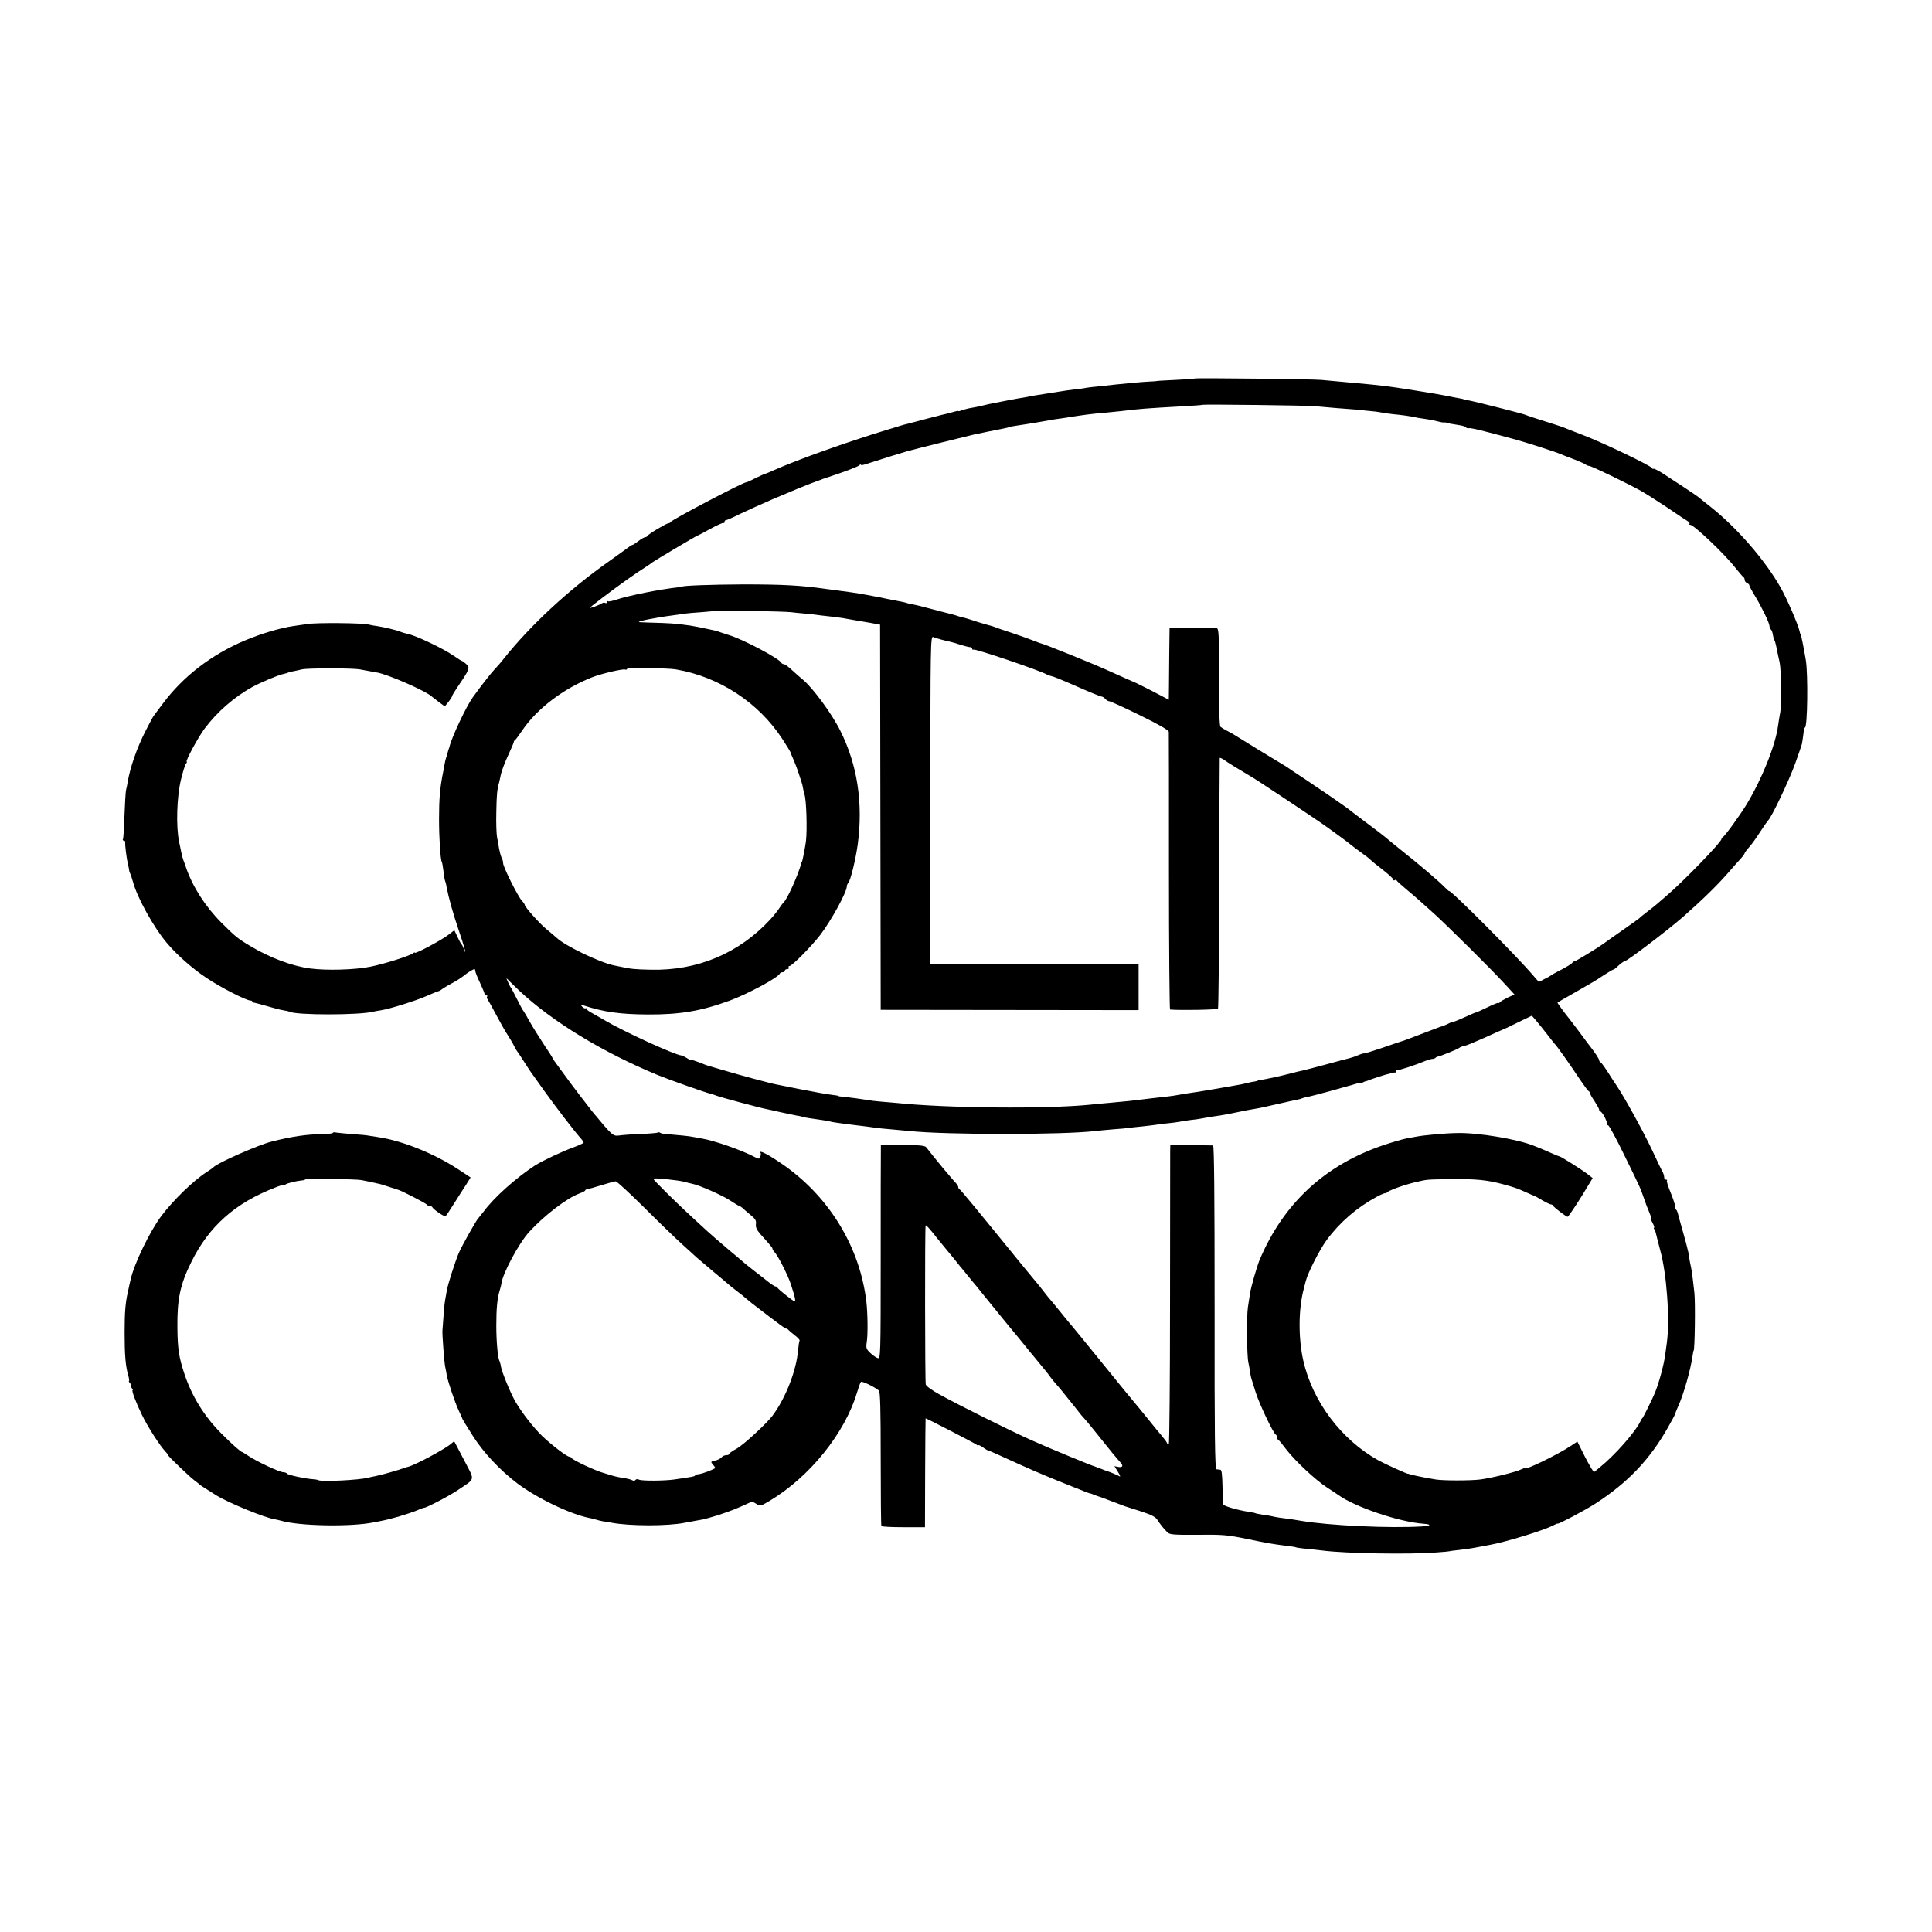 <?xml version="1.0" standalone="no"?>
<!DOCTYPE svg PUBLIC "-//W3C//DTD SVG 20010904//EN"
 "http://www.w3.org/TR/2001/REC-SVG-20010904/DTD/svg10.dtd">
<svg version="1.0" xmlns="http://www.w3.org/2000/svg"
 width="1248pt" height="1248pt" viewBox="0 0 1248 1248"
 preserveAspectRatio="xMidYMid meet">
<g transform="translate(0,1248) scale(0.1,-0.1)"
fill="#000000" stroke="none">
<path d="M7718 10035 c-2 -2 -57 -6 -123 -9 -66 -3 -120 -6 -120 -7 0 -1 -25
-3 -55 -4 -53 -3 -151 -12 -215 -19 -16 -2 -61 -7 -98 -11 -38 -3 -78 -8 -90
-10 -11 -3 -43 -7 -71 -10 -28 -3 -76 -10 -106 -15 -30 -5 -73 -12 -95 -15
-52 -8 -84 -13 -115 -20 -14 -2 -38 -7 -54 -9 -16 -3 -52 -10 -80 -15 -28 -6
-62 -12 -76 -15 -14 -2 -43 -9 -65 -14 -22 -6 -56 -13 -76 -16 -20 -3 -48 -10
-63 -15 -14 -6 -26 -9 -26 -6 0 2 -15 -1 -32 -6 -18 -6 -42 -12 -53 -14 -11
-2 -38 -9 -60 -15 -22 -6 -47 -12 -55 -14 -8 -2 -35 -9 -60 -16 -25 -7 -54
-14 -65 -17 -22 -5 -33 -8 -55 -15 -8 -3 -46 -14 -85 -26 -250 -76 -573 -191
-723 -258 -29 -13 -55 -24 -58 -24 -3 0 -32 -13 -65 -29 -32 -17 -59 -28 -59
-27 0 11 -483 -242 -488 -256 -2 -4 -8 -8 -14 -8 -13 0 -132 -71 -136 -82 -2
-4 -8 -8 -14 -8 -6 0 -26 -11 -44 -25 -18 -14 -35 -25 -39 -25 -3 0 -11 -5
-18 -10 -7 -6 -68 -49 -136 -98 -256 -180 -506 -412 -676 -626 -16 -21 -45
-54 -64 -74 -27 -30 -85 -104 -138 -178 -40 -55 -136 -258 -149 -316 -1 -5 -3
-10 -4 -13 -1 -3 -4 -9 -5 -15 -1 -5 -4 -13 -5 -17 -2 -5 -4 -12 -5 -18 -2 -5
-4 -12 -5 -15 -1 -3 -3 -12 -5 -20 -1 -8 -7 -40 -13 -70 -20 -98 -26 -172 -26
-300 0 -125 9 -264 18 -278 3 -5 7 -32 11 -62 3 -29 8 -56 10 -60 2 -4 7 -20
9 -36 15 -78 39 -164 85 -301 22 -64 38 -119 36 -121 -2 -2 -6 7 -10 20 -4 13
-10 25 -14 28 -3 3 -15 24 -26 48 l-20 43 -38 -29 c-41 -33 -217 -127 -217
-116 0 3 -6 2 -12 -4 -23 -17 -186 -69 -278 -87 -101 -20 -281 -25 -386 -11
-117 15 -263 70 -389 146 -79 47 -96 61 -185 150 -102 102 -186 232 -228 355
-6 17 -13 39 -18 50 -4 11 -8 27 -10 35 -2 8 -9 45 -17 82 -21 99 -15 292 12
402 12 49 26 95 32 103 7 7 8 13 5 13 -11 0 75 160 116 214 80 107 191 204
309 269 56 30 165 76 198 83 14 3 28 7 31 9 4 2 20 7 36 9 16 3 40 9 54 12 36
9 327 9 375 0 22 -4 51 -9 65 -12 14 -3 34 -6 45 -8 71 -12 320 -121 355 -156
3 -3 23 -18 44 -34 l39 -29 24 29 c12 16 23 32 23 36 0 5 15 29 32 55 82 120
86 129 60 153 -12 11 -24 20 -27 20 -3 0 -27 15 -53 33 -65 46 -241 130 -297
142 -17 4 -39 10 -50 15 -24 10 -108 30 -150 36 -16 2 -41 6 -55 10 -44 10
-333 13 -395 3 -33 -5 -74 -11 -90 -13 -84 -12 -212 -50 -315 -94 -216 -92
-397 -231 -529 -408 -28 -38 -54 -73 -59 -79 -4 -5 -27 -48 -51 -95 -56 -109
-101 -238 -117 -335 -1 -11 -6 -31 -9 -45 -4 -14 -8 -90 -11 -169 -2 -79 -7
-147 -10 -152 -3 -5 0 -9 6 -9 6 0 10 -6 9 -12 -3 -13 9 -106 18 -143 3 -11 6
-27 7 -35 1 -9 5 -20 8 -25 3 -6 11 -30 18 -55 27 -99 133 -291 216 -389 66
-79 165 -166 255 -226 90 -61 259 -148 287 -148 6 0 12 -3 12 -7 0 -4 6 -7 13
-7 6 -1 44 -11 82 -22 39 -12 86 -24 105 -27 19 -3 37 -7 41 -9 37 -23 452
-23 539 0 8 2 31 6 50 9 56 8 230 63 295 92 33 15 66 28 73 30 7 1 20 8 28 15
8 6 37 24 64 38 27 14 59 35 73 46 25 21 63 45 72 45 3 0 5 -5 5 -12 0 -6 13
-40 30 -75 16 -34 30 -68 30 -73 0 -6 5 -10 12 -10 6 0 8 -3 5 -7 -4 -3 -3
-11 2 -17 4 -6 30 -51 56 -101 26 -49 59 -108 74 -130 14 -22 33 -53 41 -70 8
-16 17 -32 20 -35 3 -3 21 -30 40 -60 19 -30 38 -59 42 -65 4 -5 44 -62 89
-125 75 -105 199 -267 241 -314 10 -11 18 -23 18 -27 0 -3 -28 -16 -62 -29
-78 -28 -200 -86 -253 -119 -120 -78 -263 -205 -330 -296 -17 -22 -33 -42 -36
-45 -12 -11 -106 -178 -126 -225 -24 -58 -71 -203 -77 -243 -3 -15 -8 -43 -11
-62 -5 -29 -8 -66 -17 -195 -2 -24 12 -212 18 -235 3 -14 8 -38 10 -54 8 -43
52 -173 76 -225 12 -25 22 -48 23 -51 0 -3 8 -16 16 -30 9 -14 31 -50 50 -80
67 -108 179 -228 292 -313 129 -97 348 -201 467 -223 14 -3 32 -7 40 -10 8 -3
29 -8 45 -11 17 -2 41 -6 55 -9 117 -22 362 -23 475 0 11 2 40 7 65 12 25 4
47 8 50 9 3 1 19 5 35 9 79 21 170 54 253 93 29 14 34 14 57 -1 25 -16 28 -16
88 20 258 155 484 435 563 699 10 33 21 64 25 68 6 8 85 -30 116 -55 9 -7 12
-120 12 -438 0 -236 2 -433 4 -437 3 -5 67 -8 144 -8 l138 0 1 350 c1 193 2
351 3 353 1 3 313 -158 329 -170 6 -6 12 -7 12 -4 0 4 13 -2 29 -13 16 -12 32
-21 35 -21 3 0 36 -14 73 -31 188 -86 268 -121 413 -179 58 -23 116 -46 130
-52 14 -6 31 -12 38 -14 8 -1 21 -6 30 -10 9 -4 22 -8 27 -10 6 -1 46 -16 90
-33 44 -17 81 -31 82 -31 4 -1 17 -5 110 -35 58 -19 86 -33 98 -51 20 -31 44
-61 67 -83 14 -14 42 -16 195 -15 160 2 192 -1 319 -27 139 -29 160 -32 259
-45 28 -3 53 -7 56 -9 3 -2 37 -7 75 -10 38 -4 83 -9 99 -11 152 -19 563 -26
735 -12 47 3 85 7 85 8 0 1 16 3 35 5 62 7 104 13 140 20 19 4 55 10 80 15
103 18 351 94 412 126 15 8 29 14 30 12 6 -4 178 87 243 129 210 136 352 285
468 490 26 45 47 85 47 88 0 3 9 24 19 48 35 74 82 239 95 332 2 17 5 30 6 30
8 0 12 315 5 375 -2 19 -7 58 -10 86 -3 29 -8 62 -11 75 -3 13 -7 33 -9 44 -1
11 -6 36 -9 56 -4 19 -20 82 -37 140 -16 57 -31 109 -32 116 -2 7 -6 16 -10
19 -4 4 -7 15 -7 24 0 10 -13 49 -29 88 -16 39 -27 73 -23 76 3 3 0 6 -6 6 -7
0 -12 7 -12 15 0 8 -4 23 -9 33 -6 9 -38 76 -71 147 -59 124 -179 342 -229
415 -6 8 -29 44 -52 80 -23 36 -45 67 -50 68 -5 2 -9 8 -9 13 0 9 -27 50 -57
88 -7 9 -37 48 -65 87 -29 39 -75 99 -102 133 -26 34 -47 64 -45 65 2 2 50 30
107 62 138 79 130 74 195 117 31 20 58 36 60 34 1 -1 16 10 32 26 16 15 34 27
38 27 16 0 277 199 376 285 125 110 220 202 296 289 28 32 62 71 78 88 15 16
27 33 27 37 0 3 13 21 29 39 16 17 48 62 72 100 24 37 47 69 50 72 20 15 137
261 175 367 24 68 44 125 44 128 0 3 0 6 1 8 2 6 11 74 12 85 0 6 3 12 6 12
17 0 21 343 6 436 -16 94 -31 169 -35 169 -1 0 -3 7 -5 16 -8 41 -82 212 -123
284 -101 178 -281 385 -452 521 -41 32 -77 61 -80 64 -7 7 -165 111 -232 154
-32 20 -58 32 -58 28 0 -4 -4 -2 -8 4 -11 18 -321 166 -447 214 -60 23 -119
46 -130 51 -11 4 -65 22 -120 39 -55 17 -109 35 -120 40 -25 10 -329 87 -370
94 -16 2 -30 5 -30 6 0 2 -13 5 -60 13 -16 3 -41 8 -55 11 -46 10 -341 57
-388 62 -61 7 -127 14 -177 18 -22 2 -76 7 -120 11 -44 4 -98 9 -120 11 -49 5
-812 14 -817 9z m777 -179 c83 -8 197 -17 255 -21 30 -2 55 -4 55 -5 0 -1 20
-3 45 -5 25 -2 56 -6 70 -9 14 -3 48 -8 75 -11 62 -6 112 -13 145 -20 14 -4
43 -8 65 -11 22 -3 57 -9 77 -15 20 -5 40 -9 45 -8 4 1 11 0 16 -1 17 -6 24
-7 75 -15 28 -4 52 -11 52 -15 0 -5 8 -7 17 -6 16 3 87 -15 287 -69 76 -20
272 -83 311 -100 17 -7 57 -23 90 -35 33 -13 64 -27 69 -32 6 -4 16 -8 22 -8
14 0 248 -113 334 -161 30 -17 106 -65 169 -107 62 -43 122 -82 132 -88 10 -6
16 -14 12 -17 -3 -4 -1 -7 5 -7 24 0 225 -191 292 -278 25 -31 48 -58 52 -60
4 -2 8 -10 8 -18 0 -8 7 -17 15 -20 8 -4 15 -10 15 -15 0 -5 17 -37 38 -71 44
-73 92 -173 92 -191 0 -7 4 -17 9 -23 6 -5 11 -20 13 -34 2 -14 6 -29 10 -35
5 -9 11 -32 23 -95 3 -14 8 -36 11 -50 10 -45 13 -274 4 -320 -5 -25 -11 -64
-14 -85 -16 -127 -103 -344 -203 -510 -43 -71 -143 -209 -155 -213 -4 -2 -8
-8 -8 -12 0 -20 -252 -280 -359 -370 -29 -25 -58 -50 -64 -55 -7 -6 -32 -26
-57 -45 -25 -19 -47 -37 -50 -41 -3 -3 -54 -40 -115 -82 -60 -42 -114 -80
-120 -85 -28 -21 -177 -112 -184 -112 -5 0 -11 -3 -13 -7 -3 -8 -39 -30 -98
-60 -19 -10 -37 -20 -40 -23 -3 -3 -22 -14 -43 -24 l-37 -19 -33 38 c-106 126
-547 568 -547 549 0 -2 -12 9 -27 24 -40 41 -163 146 -278 237 -55 44 -102 83
-105 86 -3 3 -54 43 -115 88 -60 45 -117 88 -126 96 -18 14 -153 108 -198 137
-14 10 -33 22 -41 28 -8 6 -42 28 -75 50 -33 22 -65 43 -70 47 -6 5 -22 15
-36 23 -51 30 -285 173 -309 189 -14 9 -38 23 -55 31 -16 8 -35 20 -41 25 -7
7 -10 114 -10 322 1 269 -1 312 -14 315 -8 2 -80 4 -160 3 l-145 0 -2 -155
c-1 -85 -2 -190 -2 -233 l-1 -77 -107 56 c-60 30 -110 56 -113 56 -6 2 -80 35
-180 80 -85 39 -405 168 -420 170 -3 0 -27 9 -55 20 -27 11 -90 33 -140 50
-49 16 -97 32 -105 36 -18 7 -16 6 -70 21 -25 7 -63 19 -86 27 -22 7 -49 15
-60 17 -10 2 -26 7 -34 10 -8 3 -24 7 -35 10 -11 2 -65 17 -120 31 -55 15
-111 29 -125 31 -14 2 -32 6 -40 9 -14 5 -29 8 -97 21 -16 3 -48 9 -73 15 -25
5 -63 12 -85 16 -22 4 -47 9 -55 10 -15 3 -75 11 -135 19 -16 2 -50 7 -75 10
-168 24 -285 30 -540 30 -209 -1 -395 -8 -395 -15 0 -1 -11 -3 -25 -4 -114
-12 -324 -54 -400 -80 -24 -8 -47 -13 -52 -10 -4 3 -8 0 -8 -6 0 -6 -5 -8 -10
-5 -6 4 -16 2 -23 -3 -7 -5 -28 -14 -47 -21 -34 -11 -35 -11 -14 7 76 61 222
168 294 216 47 30 90 59 95 64 16 12 285 172 290 172 3 0 40 20 84 44 44 24
82 41 85 38 3 -3 6 0 6 6 0 7 4 12 10 12 5 0 47 18 92 41 46 22 142 65 213 96
72 30 144 60 160 67 17 7 55 22 85 34 30 11 64 23 75 28 11 4 25 8 30 10 107
35 202 71 207 79 4 6 8 7 8 3 0 -4 12 -3 28 2 99 32 259 82 272 85 58 16 420
106 440 110 14 3 36 7 50 10 14 3 50 11 80 16 77 16 85 17 85 19 0 2 21 6 75
14 39 5 148 24 195 32 17 4 41 7 55 9 14 2 39 5 55 8 84 14 165 25 255 32 30
3 71 7 90 9 120 15 163 18 395 31 72 4 131 8 133 10 5 4 673 -4 727 -9z
m-3390 -1330 c22 -3 67 -7 100 -10 33 -3 76 -8 95 -11 19 -2 59 -7 88 -10 29
-4 63 -8 75 -11 12 -2 38 -7 57 -10 19 -3 64 -11 100 -17 l65 -12 2 -1244 2
-1244 833 -1 833 -1 0 148 0 147 -672 0 -673 0 0 1061 c0 1007 1 1061 18 1054
18 -8 71 -22 112 -31 14 -3 44 -12 68 -20 23 -7 49 -14 57 -14 8 0 15 -5 15
-11 0 -5 4 -8 8 -5 11 7 439 -138 476 -162 6 -3 18 -7 26 -9 13 -2 58 -20 145
-58 94 -42 175 -75 183 -75 5 0 15 -7 22 -15 7 -8 19 -15 26 -15 8 0 97 -41
199 -91 128 -63 185 -96 185 -107 1 -9 1 -416 1 -904 0 -489 4 -888 7 -889 57
-6 305 -2 310 6 3 5 7 370 8 810 1 440 2 804 3 808 0 4 13 -1 29 -12 23 -17
83 -54 181 -112 29 -16 386 -254 448 -297 59 -41 187 -135 193 -142 3 -3 30
-23 60 -45 30 -22 60 -44 65 -51 6 -6 40 -34 78 -63 37 -29 67 -57 67 -62 0
-6 4 -8 9 -5 5 4 11 3 13 -1 1 -5 30 -30 63 -58 33 -27 67 -57 76 -65 9 -8 52
-46 95 -85 86 -77 387 -375 473 -470 l54 -59 -44 -20 c-24 -12 -47 -25 -51
-31 -4 -5 -8 -7 -8 -3 0 3 -32 -9 -70 -28 -39 -19 -73 -34 -76 -34 -3 0 -35
-13 -71 -30 -35 -16 -69 -30 -74 -30 -5 0 -17 -4 -27 -9 -15 -9 -49 -22 -62
-25 -3 -1 -48 -18 -100 -38 -126 -48 -133 -51 -145 -54 -5 -1 -63 -21 -127
-43 -65 -22 -118 -38 -118 -36 0 2 -15 -2 -34 -10 -18 -8 -44 -17 -57 -20 -13
-3 -82 -21 -154 -41 -71 -19 -139 -37 -150 -39 -11 -2 -45 -10 -75 -18 -59
-16 -162 -38 -195 -43 -11 -1 -20 -3 -20 -4 0 -2 -9 -4 -20 -6 -11 -1 -31 -5
-45 -9 -28 -7 -52 -12 -95 -19 -16 -3 -68 -12 -115 -20 -81 -14 -130 -22 -195
-31 -16 -3 -40 -7 -52 -9 -19 -4 -66 -10 -168 -21 -16 -2 -50 -6 -75 -9 -44
-6 -64 -8 -205 -21 -38 -3 -90 -8 -115 -11 -280 -28 -925 -23 -1255 12 -33 3
-81 7 -106 9 -25 2 -57 6 -71 9 -28 5 -126 18 -168 22 -14 1 -25 3 -25 4 0 2
-9 4 -20 5 -57 7 -122 19 -230 40 -66 13 -131 26 -145 29 -40 7 -248 63 -340
91 -47 14 -92 27 -100 29 -8 2 -39 13 -67 25 -29 11 -53 18 -53 16 0 -3 -11 2
-24 11 -14 8 -29 16 -33 16 -43 3 -375 155 -498 228 -27 16 -65 37 -82 47 -18
9 -33 21 -33 25 0 5 -3 7 -7 5 -5 -3 -14 2 -22 10 -12 13 -11 14 10 8 132 -43
238 -57 414 -58 208 -1 344 22 530 90 118 44 312 148 323 175 2 5 10 8 18 8 8
0 14 5 14 10 0 6 7 10 16 10 8 0 12 5 9 10 -3 6 -1 10 5 10 16 0 139 124 198
200 70 91 172 277 172 314 0 7 4 16 9 22 15 14 49 156 62 252 35 266 -3 513
-113 732 -55 111 -177 276 -242 330 -10 8 -40 34 -65 57 -25 24 -51 43 -58 43
-6 0 -13 3 -15 8 -12 27 -250 154 -343 181 -22 7 -47 15 -55 18 -20 8 -19 8
-140 33 -64 13 -155 24 -232 26 -70 2 -135 4 -145 5 -37 2 101 30 212 44 28 4
61 8 75 11 14 2 66 7 115 10 50 4 91 8 93 9 5 4 434 -4 477 -9z m-739 -370
c281 -48 534 -214 688 -450 28 -43 51 -81 52 -85 0 -3 10 -26 21 -51 11 -25
25 -63 32 -85 7 -22 15 -47 18 -55 3 -8 8 -26 10 -40 2 -14 6 -32 9 -40 13
-32 19 -230 10 -305 -6 -44 -22 -127 -26 -132 -2 -2 -3 -6 -4 -10 -20 -74 -93
-237 -115 -253 -3 -3 -15 -18 -26 -35 -10 -16 -37 -50 -59 -74 -202 -219 -471
-332 -771 -325 -105 2 -132 5 -200 20 -16 3 -34 7 -40 8 -91 19 -312 125 -367
176 -11 10 -41 35 -66 56 -44 35 -142 145 -142 158 0 4 -9 17 -20 29 -25 27
-120 217 -120 241 0 10 -4 26 -10 36 -5 10 -12 36 -16 57 -3 21 -9 54 -13 73
-4 19 -7 94 -5 165 2 114 5 143 18 190 2 6 6 28 11 50 4 22 25 77 46 123 21
45 38 85 38 89 -1 3 3 9 8 12 4 3 25 31 46 62 94 140 266 271 452 344 55 22
198 56 213 50 6 -2 12 -1 12 4 0 9 262 6 316 -3z m-1010 -2077 c213 -199 538
-397 894 -544 68 -28 313 -115 340 -120 8 -2 27 -8 42 -14 27 -10 271 -76 318
-85 14 -3 57 -12 95 -21 39 -8 84 -18 100 -21 17 -2 37 -7 46 -10 15 -4 40 -8
119 -19 14 -2 36 -6 50 -9 23 -6 48 -9 140 -21 106 -13 124 -15 149 -19 14 -3
62 -7 106 -11 44 -4 98 -9 120 -11 234 -25 997 -25 1200 0 17 2 69 7 117 11
49 3 96 8 106 10 10 1 48 6 84 9 37 4 77 9 90 11 13 3 46 7 73 9 28 3 62 7 75
10 14 3 45 8 70 11 25 2 55 7 66 9 35 7 97 17 129 21 17 2 64 11 105 20 41 9
90 18 109 21 42 7 46 8 161 34 52 12 106 24 119 26 14 3 28 7 31 9 4 2 20 7
36 9 16 3 79 20 139 36 61 17 117 33 125 35 8 2 30 8 48 14 17 5 32 7 32 5 0
-3 6 -2 12 3 7 4 15 8 18 8 3 0 19 5 35 12 50 19 149 48 158 45 4 -1 7 3 7 10
0 6 2 9 5 6 5 -5 110 29 188 61 16 6 34 11 41 11 7 0 16 3 20 8 4 4 11 7 14 7
14 1 127 47 138 56 6 5 19 10 30 12 10 2 30 9 44 15 37 15 113 49 168 74 26
12 49 22 52 23 3 0 43 20 90 43 l85 41 28 -32 c15 -18 47 -57 70 -87 23 -30
44 -57 47 -60 17 -16 96 -128 167 -235 26 -38 50 -71 55 -73 4 -2 8 -8 8 -12
0 -5 13 -29 30 -53 16 -25 30 -50 30 -56 0 -6 3 -11 8 -11 10 0 42 -58 42 -76
0 -8 4 -14 9 -14 5 0 51 -84 101 -187 111 -226 105 -215 129 -283 10 -30 26
-72 35 -92 9 -21 14 -38 11 -38 -3 0 1 -13 10 -30 9 -16 13 -30 10 -30 -4 0
-3 -6 2 -12 4 -7 8 -17 9 -23 2 -10 23 -92 28 -110 42 -149 64 -449 43 -600
-4 -27 -9 -63 -11 -80 -8 -61 -40 -179 -65 -240 -17 -42 -76 -160 -81 -165 -4
-3 -10 -12 -13 -20 -32 -69 -166 -221 -267 -302 l-34 -28 -18 27 c-9 15 -34
60 -53 99 l-36 72 -42 -28 c-84 -56 -297 -160 -297 -144 0 2 -12 -2 -27 -9
-32 -16 -190 -55 -261 -64 -65 -8 -238 -8 -287 0 -53 8 -146 27 -165 33 -8 3
-15 5 -15 4 0 -4 -148 63 -190 86 -240 133 -426 380 -486 644 -33 146 -32 334
3 465 6 22 11 45 13 50 12 51 90 204 135 265 85 115 195 210 323 279 31 17 57
27 57 23 0 -4 4 -2 8 4 9 13 107 49 187 68 78 18 68 17 230 19 160 2 230 -5
335 -33 77 -21 88 -25 155 -55 22 -10 42 -19 45 -19 3 -1 26 -13 52 -29 26
-15 51 -27 56 -27 6 0 12 -3 14 -8 5 -11 85 -72 94 -72 5 1 43 57 86 125 l76
125 -36 28 c-38 29 -170 112 -178 112 -2 0 -26 9 -52 21 -26 12 -56 24 -67 29
-11 4 -31 12 -45 18 -104 43 -361 86 -495 83 -81 -1 -220 -14 -270 -24 -11 -2
-38 -7 -60 -11 -22 -4 -87 -23 -145 -42 -380 -128 -649 -376 -804 -744 -17
-42 -55 -172 -61 -215 -3 -16 -9 -57 -14 -90 -9 -62 -7 -310 3 -356 3 -14 8
-39 10 -55 2 -16 6 -36 8 -44 3 -8 15 -49 28 -90 22 -73 116 -272 132 -278 4
-2 8 -10 8 -17 0 -7 3 -15 8 -17 4 -1 27 -29 51 -61 57 -74 188 -197 265 -247
34 -22 66 -43 71 -47 108 -78 395 -175 552 -186 52 -4 47 -13 -10 -17 -205
-13 -598 5 -782 36 -16 3 -41 7 -55 9 -73 9 -117 16 -130 20 -8 2 -35 7 -60
10 -24 4 -47 8 -50 10 -3 2 -22 6 -43 9 -78 12 -167 39 -168 50 0 6 -1 58 -2
116 -2 76 -5 105 -14 106 -7 1 -19 2 -25 3 -10 1 -13 217 -12 1046 0 734 -3
1045 -10 1046 -6 0 -71 1 -144 2 l-132 2 -1 -40 c0 -22 0 -457 -1 -967 0 -511
-4 -928 -8 -928 -5 0 -10 4 -12 9 -1 6 -18 27 -35 48 -18 21 -47 56 -65 79
-70 86 -103 127 -113 138 -6 6 -98 119 -205 251 -107 132 -197 242 -200 245
-3 3 -35 41 -70 85 -35 44 -67 82 -70 85 -3 3 -21 25 -40 50 -19 25 -37 47
-40 50 -3 3 -46 55 -95 115 -313 385 -400 490 -407 493 -4 2 -8 8 -8 14 0 5
-6 15 -12 22 -7 8 -24 26 -37 42 -13 16 -36 43 -50 59 -32 38 -91 112 -107
133 -9 12 -38 15 -152 16 l-142 1 0 -45 c-1 -25 -1 -336 -1 -691 0 -629 -1
-647 -19 -642 -11 3 -32 18 -48 33 -26 25 -29 32 -23 71 8 50 6 189 -3 264
-42 345 -232 662 -521 870 -97 69 -176 112 -162 88 3 -5 2 -16 -2 -25 -6 -16
-8 -16 -36 -2 -82 44 -263 107 -344 120 -18 3 -43 8 -55 10 -21 5 -96 12 -168
18 -21 1 -41 5 -44 9 -4 3 -11 4 -15 1 -5 -3 -55 -7 -111 -9 -57 -2 -119 -7
-140 -10 -38 -5 -44 0 -173 156 -25 31 -144 187 -170 224 -11 15 -35 47 -52
71 -18 24 -33 46 -33 48 0 3 -25 42 -56 88 -30 46 -72 112 -92 148 -20 36 -38
67 -41 70 -4 3 -22 37 -41 75 -19 39 -37 72 -40 75 -3 3 -11 19 -18 35 -14 30
-13 30 6 10 11 -11 41 -41 68 -66z m1014 -1224 c25 -3 52 -9 60 -11 8 -3 26
-8 39 -10 47 -9 197 -75 248 -109 29 -19 55 -35 59 -35 3 0 11 -6 19 -12 7 -7
30 -27 52 -45 32 -26 39 -37 36 -60 -3 -20 5 -37 27 -63 73 -81 80 -90 80 -97
0 -3 6 -14 14 -22 24 -27 85 -147 105 -208 30 -92 34 -116 19 -107 -22 12
-103 78 -106 86 -2 5 -8 8 -14 8 -5 0 -33 19 -62 43 -29 23 -68 53 -86 67 -18
14 -38 30 -44 35 -6 6 -56 48 -111 94 -55 47 -116 99 -135 117 -130 119 -183
169 -261 246 -49 48 -89 90 -89 93 0 6 60 2 150 -10z m-207 -177 c95 -95 206
-202 246 -238 40 -36 80 -72 89 -81 10 -8 60 -51 112 -95 52 -43 97 -81 100
-84 3 -3 25 -21 50 -40 25 -19 50 -39 56 -45 6 -5 24 -20 40 -33 179 -138 224
-171 224 -164 0 4 4 2 8 -4 4 -5 24 -23 44 -38 21 -16 36 -32 33 -36 -3 -4 -7
-33 -10 -64 -11 -131 -81 -309 -165 -421 -38 -51 -186 -187 -230 -212 -28 -15
-50 -31 -50 -35 0 -5 -8 -8 -19 -8 -10 0 -24 -6 -30 -14 -7 -8 -26 -18 -42
-21 -28 -6 -29 -8 -15 -24 9 -10 16 -20 16 -23 0 -7 -84 -39 -109 -41 -12 -1
-21 -4 -21 -8 0 -6 -24 -10 -135 -26 -61 -9 -211 -10 -227 -1 -10 5 -19 4 -23
-2 -4 -6 -13 -7 -23 -1 -9 5 -35 11 -57 14 -22 3 -58 11 -80 18 -22 7 -42 13
-45 14 -43 10 -203 84 -208 97 -2 4 -9 8 -14 8 -16 0 -114 75 -176 134 -57 55
-133 153 -175 226 -30 53 -84 184 -91 222 -2 15 -7 31 -9 35 -11 18 -21 125
-21 228 0 115 6 178 23 233 5 18 10 36 10 40 7 64 112 261 180 335 99 108 245
219 325 248 20 7 36 16 36 19 0 4 6 7 13 8 6 1 48 12 92 26 44 14 86 25 92 25
7 1 91 -77 186 -171z m1887 -192 c8 -10 31 -38 50 -61 19 -23 49 -59 65 -79
17 -21 35 -43 40 -50 6 -6 26 -31 46 -56 20 -25 46 -56 58 -70 11 -14 24 -29
28 -35 28 -34 179 -221 183 -225 5 -5 87 -105 103 -125 4 -5 17 -21 28 -35 12
-14 38 -45 58 -70 20 -25 41 -50 46 -56 6 -7 19 -24 29 -38 11 -15 29 -37 40
-49 12 -13 35 -40 51 -61 17 -21 37 -46 45 -56 8 -9 26 -32 40 -50 13 -17 33
-42 45 -54 11 -12 36 -42 55 -66 33 -41 48 -59 129 -160 19 -23 41 -48 48 -56
21 -21 15 -35 -12 -30 l-26 5 22 -36 c13 -20 18 -34 12 -30 -12 7 -63 29 -78
33 -5 1 -23 8 -40 15 -16 6 -34 13 -40 15 -23 6 -300 120 -415 172 -139 62
-472 228 -594 296 -44 24 -83 52 -86 63 -5 14 -6 992 -1 1026 1 8 25 -18 71
-77z"/>
<path d="M2150 5162 c0 -4 -30 -7 -68 -8 -100 -1 -196 -15 -327 -48 -88 -22
-352 -139 -375 -165 -3 -4 -23 -18 -45 -32 -87 -56 -217 -183 -293 -284 -74
-99 -175 -307 -198 -410 -5 -20 -9 -39 -19 -85 -15 -68 -20 -127 -20 -260 0
-145 6 -216 24 -277 5 -18 7 -33 4 -33 -3 0 0 -7 7 -15 7 -8 9 -15 5 -15 -4 0
-2 -7 5 -15 7 -8 10 -15 7 -15 -9 0 20 -77 60 -160 38 -78 115 -198 152 -237
12 -13 20 -23 17 -23 -7 0 135 -136 169 -162 17 -12 32 -25 35 -28 4 -4 21
-15 105 -68 78 -49 320 -148 380 -156 11 -2 29 -6 40 -9 117 -35 450 -41 599
-11 12 2 32 6 46 9 69 13 179 46 235 69 22 9 41 17 43 16 10 -3 161 75 217
113 119 80 114 58 44 193 -34 66 -63 120 -64 122 -1 2 -9 -3 -16 -10 -32 -32
-239 -143 -283 -153 -6 -1 -18 -5 -26 -8 -31 -12 -154 -47 -184 -52 -17 -3
-38 -8 -46 -10 -59 -16 -302 -28 -325 -16 -5 3 -21 5 -35 6 -47 3 -160 27
-166 36 -3 5 -14 9 -24 9 -24 0 -171 69 -223 104 -21 14 -40 26 -42 26 -9 0
-62 47 -135 120 -110 110 -191 241 -239 386 -35 105 -44 163 -45 299 -2 182
18 278 89 421 114 232 283 383 543 483 28 12 52 18 52 15 0 -4 6 -2 13 4 11 9
68 23 107 27 9 0 20 4 25 7 10 6 325 2 360 -5 11 -2 34 -7 50 -10 17 -4 41 -9
54 -12 13 -2 47 -12 75 -22 28 -9 53 -17 56 -18 14 -1 185 -89 188 -97 2 -4
10 -8 17 -8 7 0 15 -3 17 -7 6 -15 78 -64 86 -59 4 2 29 40 56 83 27 43 62 98
78 122 l28 45 -82 54 c-156 102 -363 185 -518 207 -19 3 -45 7 -58 9 -12 3
-59 7 -105 10 -45 4 -92 8 -104 10 -13 3 -23 2 -23 -2z"/>
</g>
</svg>

